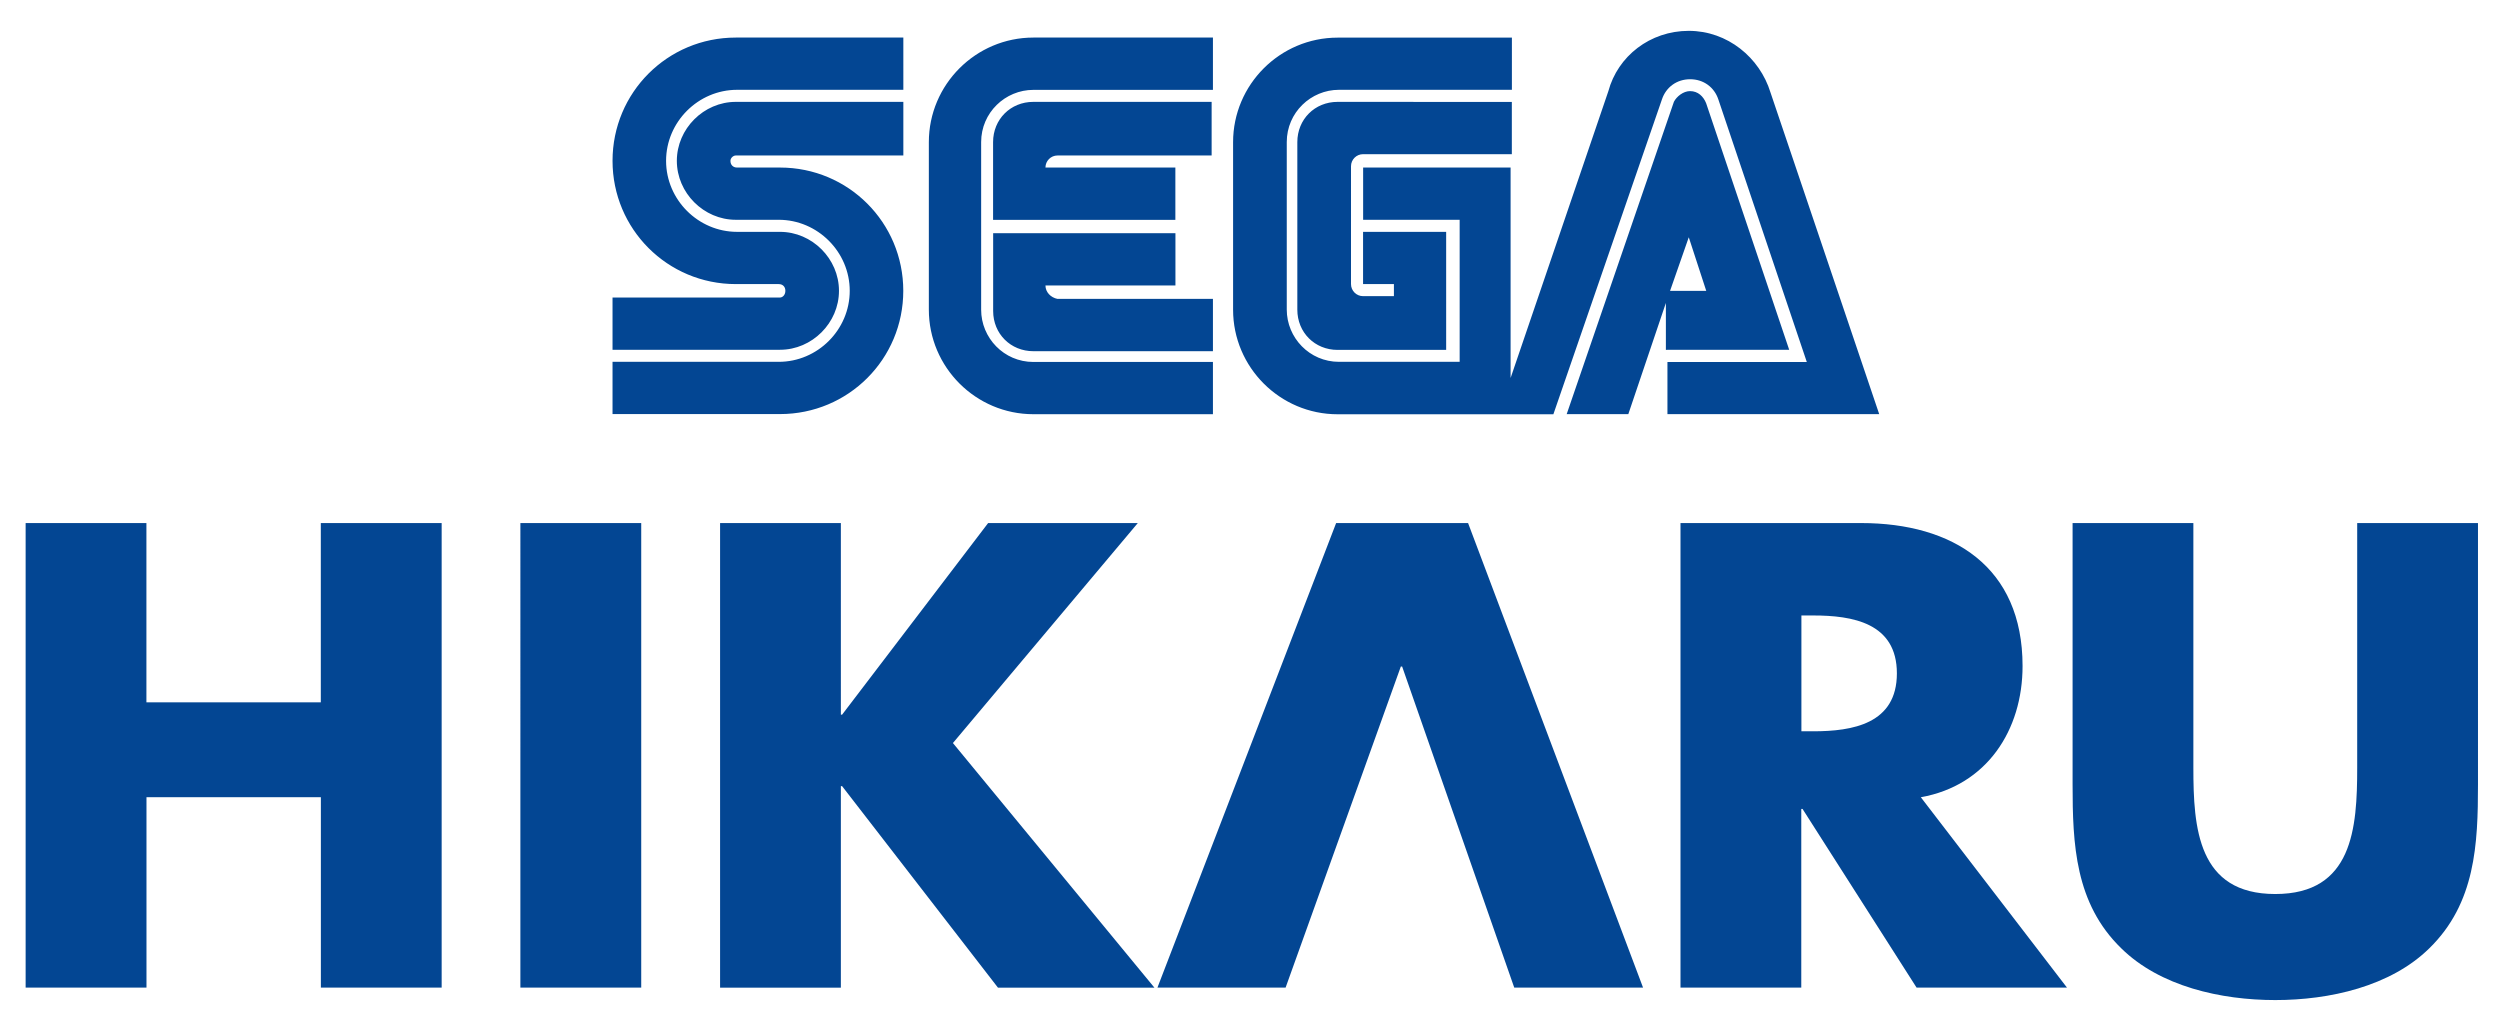 <?xml version="1.0" encoding="UTF-8" standalone="no"?>
<!-- Created with Inkscape (http://www.inkscape.org/) -->

<svg
   width="1015.815mm"
   height="416.057mm"
   viewBox="0 0 1015.815 416.057"
   version="1.1"
   id="svg1"
   inkscape:version="1.3.2 (091e20e, 2023-11-25, custom)"
   sodipodi:docname="hikaru.svg"
   xmlns:inkscape="http://www.inkscape.org/namespaces/inkscape"
   xmlns:sodipodi="http://sodipodi.sourceforge.net/DTD/sodipodi-0.dtd"
   xmlns="http://www.w3.org/2000/svg"
   xmlns:svg="http://www.w3.org/2000/svg">
  <sodipodi:namedview
     id="namedview1"
     pagecolor="#ffffff"
     bordercolor="#000000"
     borderopacity="0.25"
     inkscape:showpageshadow="2"
     inkscape:pageopacity="0.0"
     inkscape:pagecheckerboard="true"
     inkscape:deskcolor="#d1d1d1"
     inkscape:document-units="mm"
     inkscape:zoom="0.41179679"
     inkscape:cx="1591.8045"
     inkscape:cy="812.29385"
     inkscape:window-width="2560"
     inkscape:window-height="1351"
     inkscape:window-x="-9"
     inkscape:window-y="-9"
     inkscape:window-maximized="1"
     inkscape:current-layer="svg1" />
  <defs
     id="defs1" />
  <g
     id="g48"
     inkscape:label="HIKARU"
     transform="scale(0.265)"
     style="display:inline">
    <path
       id="polygon39"
       style="fill:#034693"
       class="st1"
       inkscape:label="HIKARU"
       d="M 39.301,802 V 1514.301 H 224.6 v -292 h 267.4 v 292 H 677.199 V 802 H 491.9 V 1076.9 H 224.5 V 802 Z m 758.6,0 V 1514.301 H 983.199 V 802 Z m 306.199,0 v 712.4 h 185.201 v -309 h 1.898 l 239,309 h 239.9 l -309,-375.1 283.5,-337.301 h -229.5 l -223.9,293.801 h -1.898 V 802 Z m 944.6,0 -274,712.301 h 196.5 L 2147.9,1022 h 2 l 171.9,492.301 h 197.5 L 2251,802 Z m 528,0 v 712.301 h 185.201 v -274 h 1.9 l 174.899,274 h 230.601 l -224.101,-291.9 c 101.3,-18 156,-102.901 156,-201.201 0,-152.2 -106.7,-219.199 -247.5,-219.199 z m 601.201,0 v 400.6 c 0,91.7 3.7,182.5 74.6,251.4 59.5,58.6 153.099,79.4 236.199,79.4 83.1,0 176.601,-20.8 236.201,-79.4 70.8,-69.1 74.6,-159.7 74.6,-251.4 V 802 h -185.199 v 375.1 c 0,92.6 -6.702,193.701 -125.602,193.701 -118.9,0 -125.6,-101.201 -125.6,-193.701 V 802 Z M 2762.1,943.699 H 2780 c 60.5,0 128.5,11.301 128.5,88.801 0,77.5 -68,88.801 -128.5,88.801 h -17.9 z" />
    <path
       id="path21"
       style="fill:#034693"
       class="st1"
       d="m 2589.4,47.301 c -59.5,0 -108.901,39 -123.301,92.5 L 2316.199,579.6 V 256.9 H 2090.1 V 337 h 148 v 217.801 h -185 c -45.3,0 -80.1,-37.002 -80.1,-80.102 V 217.801 c 0,-45.3 37,-80.102 80.1,-80.102 h 265.1 V 57.699 H 2051 C 1962.7,57.699 1890.699,129.7 1890.699,218 v 256.9 c 0,88.3 72.001,160.299 160.301,160.299 h 330.801 l 166.5,-482.898 c 6.2,-18.5 22.599,-30.801 43.199,-30.801 20.6,0 36.999,12.301 43.199,30.801 l 135.701,402.799 h -213.701 v 79.9 h 324.701 L 2714.699,141.801 c -16.4,-53.4 -65.799,-94.5 -125.299,-94.5 z M 1128.199,57.6 c -104.8,0 -189,84.3 -189,189 0,104.7 84.3,189 189,189 H 1194 c 6.2,0 10.199,4.101 10.199,10.201 0.1,6.2 -4.099,10.398 -8.299,10.398 H 939.199 v 80.102 H 1196 c 49.2,0 90.4,-41.2 90.4,-90.4 0,-49.2 -41.2,-90.4 -90.4,-90.4 h -65.801 c -59.6,0 -108.898,-49.2 -108.898,-108.9 0,-59.7 49.298,-108.9 108.898,-108.9 h 254.9 V 57.6 Z m 456.301,0 c -88.3,0 -160.301,72.001 -160.301,160.301 v 256.9 c 0,88.3 72.001,160.299 160.301,160.299 h 275.301 V 555 H 1584.5 c -45.3,0 -80.1,-37 -80.1,-80.1 V 217.9 c 0,-45.3 37,-80.1 80.1,-80.1 h 275.301 V 57.6 Z m 1006.801,82.1 c -10.2,0 -20.601,8.3 -24.701,16.4 l -164.4,478.9 h 94.5 l 57.602,-170.5 v 72 l 2.1,-0.1 h 187 L 2616,158.199 c -4.1,-10.2 -12.299,-18.5 -24.699,-18.5 z m -1463.102,16.5 c -49.2,0 -90.398,41.2 -90.398,90.4 0,49.2 41.198,90.4 90.398,90.4 H 1194 c 59.6,0 108.9,49.2 108.9,108.9 0,59.7 -49.2,108.9 -108.9,108.9 H 939.199 V 634.9 H 1196 c 104.8,0 189,-84.3 189,-189 0,-104.7 -84.3,-189 -189,-189 h -65.801 c -6.2,0 -10.199,-4.101 -10.199,-10.201 -0.1,-4.2 4.099,-8.299 8.199,-8.299 h 256.9 v -82.201 z m 456.201,0 c -35,0 -61.701,26.801 -61.701,61.701 v 119.199 h 279.5 V 256.9 H 1603 c 0,-10.2 8.3,-18.5 18.5,-18.5 h 236.301 v -82.201 z m 466.5,0 c -35,0 -61.701,26.801 -61.701,61.701 v 256.9 c 0,35 26.801,61.699 61.701,61.699 h 166.5 V 355.5 H 2090 v 80.1 h 47.301 v 18.5 H 2090 c -10.2,0 -18.5,-8.3 -18.5,-18.5 V 254.9 c 0,-10.2 8.3,-18.5 18.5,-18.5 h 228.1 v -80.1 z m -528.1,201.4 v 119.201 c 0,35 26.799,61.699 61.699,61.699 h 275.301 v -80.199 h -238.4 c -10.3,-2.1 -18.4,-10.302 -18.4,-20.602 h 199.301 v -80.1 z m 1066.6,6.201 26.799,82.199 h -55.5 z"
       inkscape:label="SEGA" />
  </g>
</svg>
